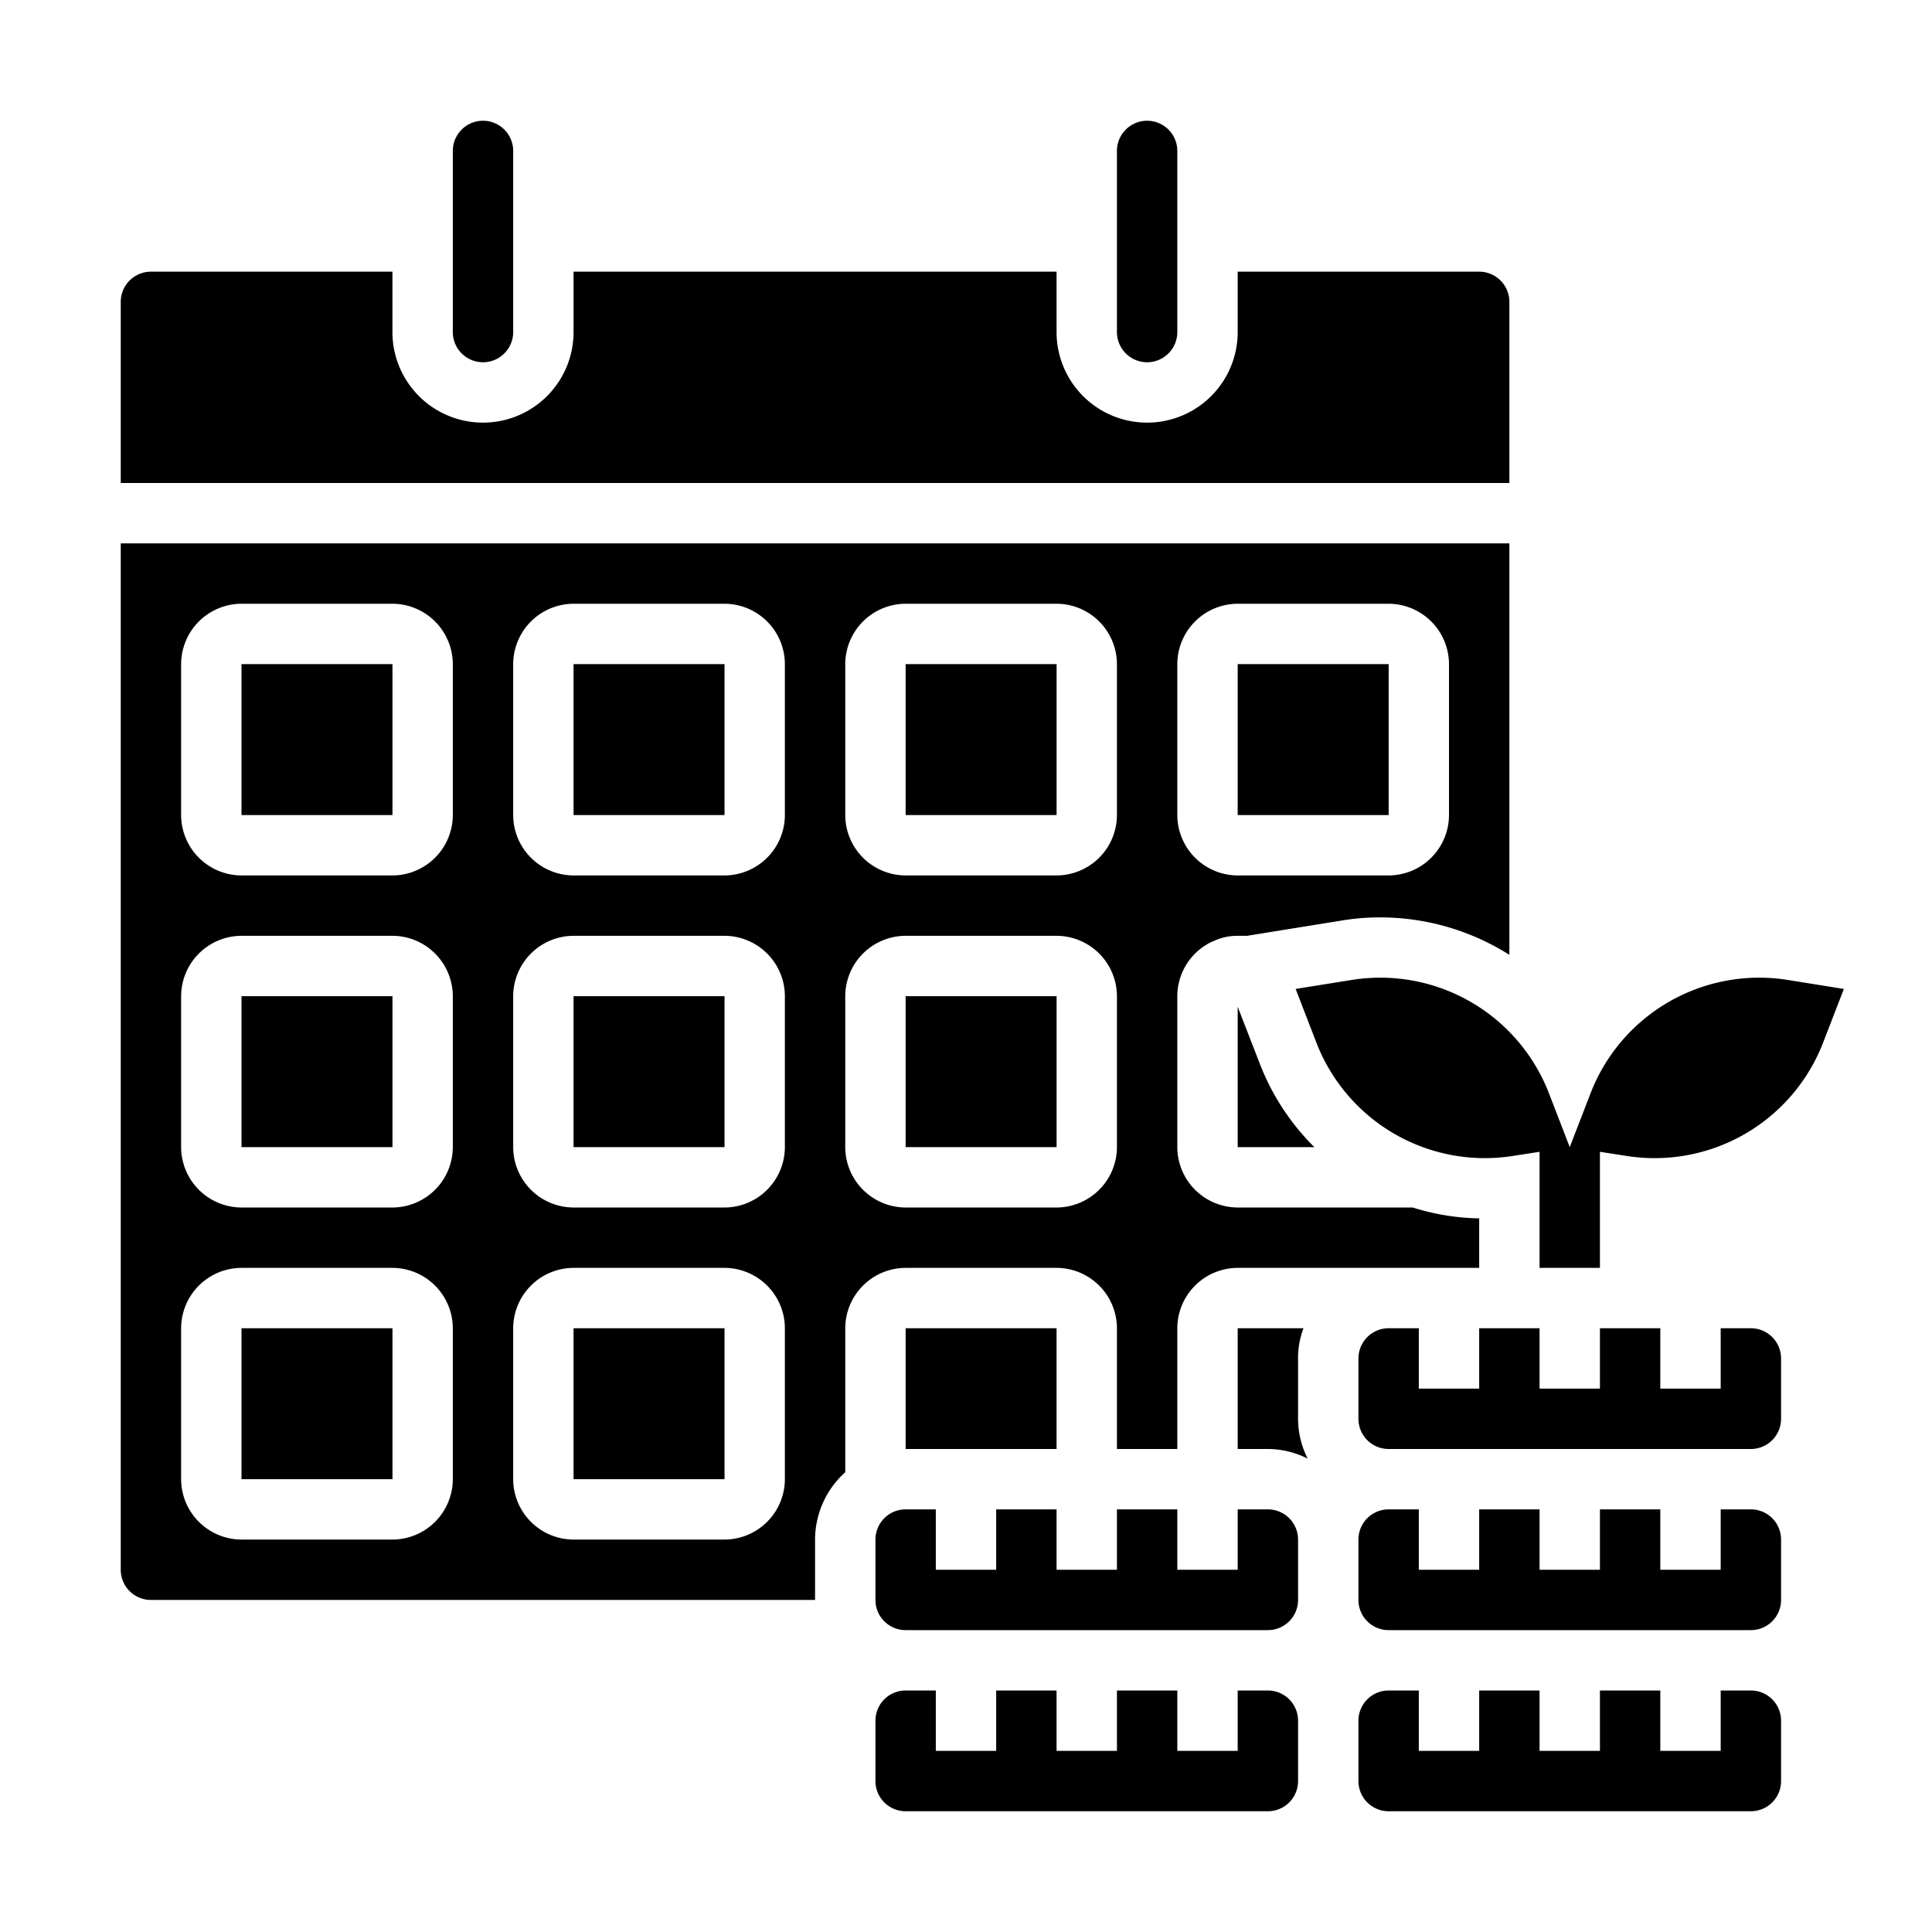 <svg xmlns="http://www.w3.org/2000/svg" viewBox="0 0 64 64" x="0px" y="0px"><g data-name="Calendar-Passive-Date and Time-Schedule-Money"><path d="M40.18,31.18c-.01,0-.01,0-.02.01v-.01Z"></path><rect x="8" y="22" width="5.001" height="5"></rect><rect x="30" y="33" width="5.001" height="5"></rect><rect x="8" y="33" width="5.001" height="5"></rect><rect x="19" y="22" width="5.001" height="5"></rect><path d="M42,56H41v2H39V56H37v2H35V56H33v2H31V56H30a1,1,0,0,0-1,1v2a1,1,0,0,0,1,1H42a1,1,0,0,0,1-1V57A1,1,0,0,0,42,56Z"></path><rect x="19" y="33" width="5.001" height="5"></rect><path d="M46,44a1,1,0,0,0-1,1v2a1,1,0,0,0,1,1H58a1,1,0,0,0,1-1V45a1,1,0,0,0-1-1H57v2H55V44H53v2H51V44H49v2H47V44Z"></path><path d="M30,50a1,1,0,0,0-1,1v2a1,1,0,0,0,1,1H42a1,1,0,0,0,1-1V51a1,1,0,0,0-1-1H41v2H39V50H37v2H35V50H33v2H31V50Z"></path><path d="M45,53a1,1,0,0,0,1,1H58a1,1,0,0,0,1-1V51a1,1,0,0,0-1-1H57v2H55V50H53v2H51V50H49v2H47V50H46a1,1,0,0,0-1,1Z"></path><path d="M46,60H58a1,1,0,0,0,1-1V57a1,1,0,0,0-1-1H57v2H55V56H53v2H51V56H49v2H47V56H46a1,1,0,0,0-1,1v2A1,1,0,0,0,46,60Z"></path><rect x="8" y="44" width="5.001" height="5"></rect><rect x="19" y="44" width="5.001" height="5"></rect><path d="M41.73,35.23,41,33.35V38h2.54A7.879,7.879,0,0,1,41.73,35.23ZM43,47V45a2.772,2.772,0,0,1,.18-1H41v4h1a2.923,2.923,0,0,1,1.32.32A2.923,2.923,0,0,1,43,47ZM30,44v4h5V44ZM40.16,31.19c.01-.01.01-.01.02-.01h.01A1.847,1.847,0,0,1,41,31h.31l3.16-.51a7.645,7.645,0,0,1,1.26-.1A8.006,8.006,0,0,1,50,31.63V18H4V52a1,1,0,0,0,1,1H27V51a3.008,3.008,0,0,1,1-2.23V44a2.006,2.006,0,0,1,2-2h5a2.006,2.006,0,0,1,2,2v4h2V44a2.006,2.006,0,0,1,2-2h8V40.36A7.676,7.676,0,0,1,46.8,40H41a2.006,2.006,0,0,1-2-2V33A2,2,0,0,1,40.16,31.19ZM39,22a2.006,2.006,0,0,1,2-2h5a2.006,2.006,0,0,1,2,2v5a2.006,2.006,0,0,1-2,2H41a2.006,2.006,0,0,1-2-2ZM15,49a2.006,2.006,0,0,1-2,2H8a2.006,2.006,0,0,1-2-2V44a2.006,2.006,0,0,1,2-2h5a2.006,2.006,0,0,1,2,2Zm0-11a2.006,2.006,0,0,1-2,2H8a2.006,2.006,0,0,1-2-2V33a2.006,2.006,0,0,1,2-2h5a2.006,2.006,0,0,1,2,2Zm0-11a2.006,2.006,0,0,1-2,2H8a2.006,2.006,0,0,1-2-2V22a2.006,2.006,0,0,1,2-2h5a2.006,2.006,0,0,1,2,2ZM26,49a2.006,2.006,0,0,1-2,2H19a2.006,2.006,0,0,1-2-2V44a2.006,2.006,0,0,1,2-2h5a2.006,2.006,0,0,1,2,2Zm0-11a2.006,2.006,0,0,1-2,2H19a2.006,2.006,0,0,1-2-2V33a2.006,2.006,0,0,1,2-2h5a2.006,2.006,0,0,1,2,2Zm0-11a2.006,2.006,0,0,1-2,2H19a2.006,2.006,0,0,1-2-2V22a2.006,2.006,0,0,1,2-2h5a2.006,2.006,0,0,1,2,2ZM37,38a2.006,2.006,0,0,1-2,2H30a2.006,2.006,0,0,1-2-2V33a2.006,2.006,0,0,1,2-2h5a2.006,2.006,0,0,1,2,2Zm0-11a2.006,2.006,0,0,1-2,2H30a2.006,2.006,0,0,1-2-2V22a2.006,2.006,0,0,1,2-2h5a2.006,2.006,0,0,1,2,2Z"></path><path d="M5,9a1,1,0,0,0-1,1v6H50V10a1,1,0,0,0-1-1H41v2a3,3,0,0,1-6,0V9H19v2a3,3,0,0,1-6,0V9Z"></path><path d="M15,11a1,1,0,0,0,2,0V5a1,1,0,0,0-2,0Z"></path><rect x="41" y="22" width="5.001" height="5"></rect><rect x="30" y="22" width="5.001" height="5"></rect><path d="M37,11a1,1,0,0,0,2,0V5a1,1,0,0,0-2,0Z"></path><path d="M59.21,32.46a5.99,5.99,0,0,0-6.53,3.78L52,38l-.68-1.76a5.99,5.99,0,0,0-6.53-3.78l-1.87.3.68,1.76a5.983,5.983,0,0,0,6.53,3.77l.87-.135V42h2V38.155l.87.135a5.983,5.983,0,0,0,6.53-3.77l.68-1.76Z"></path></g></svg>